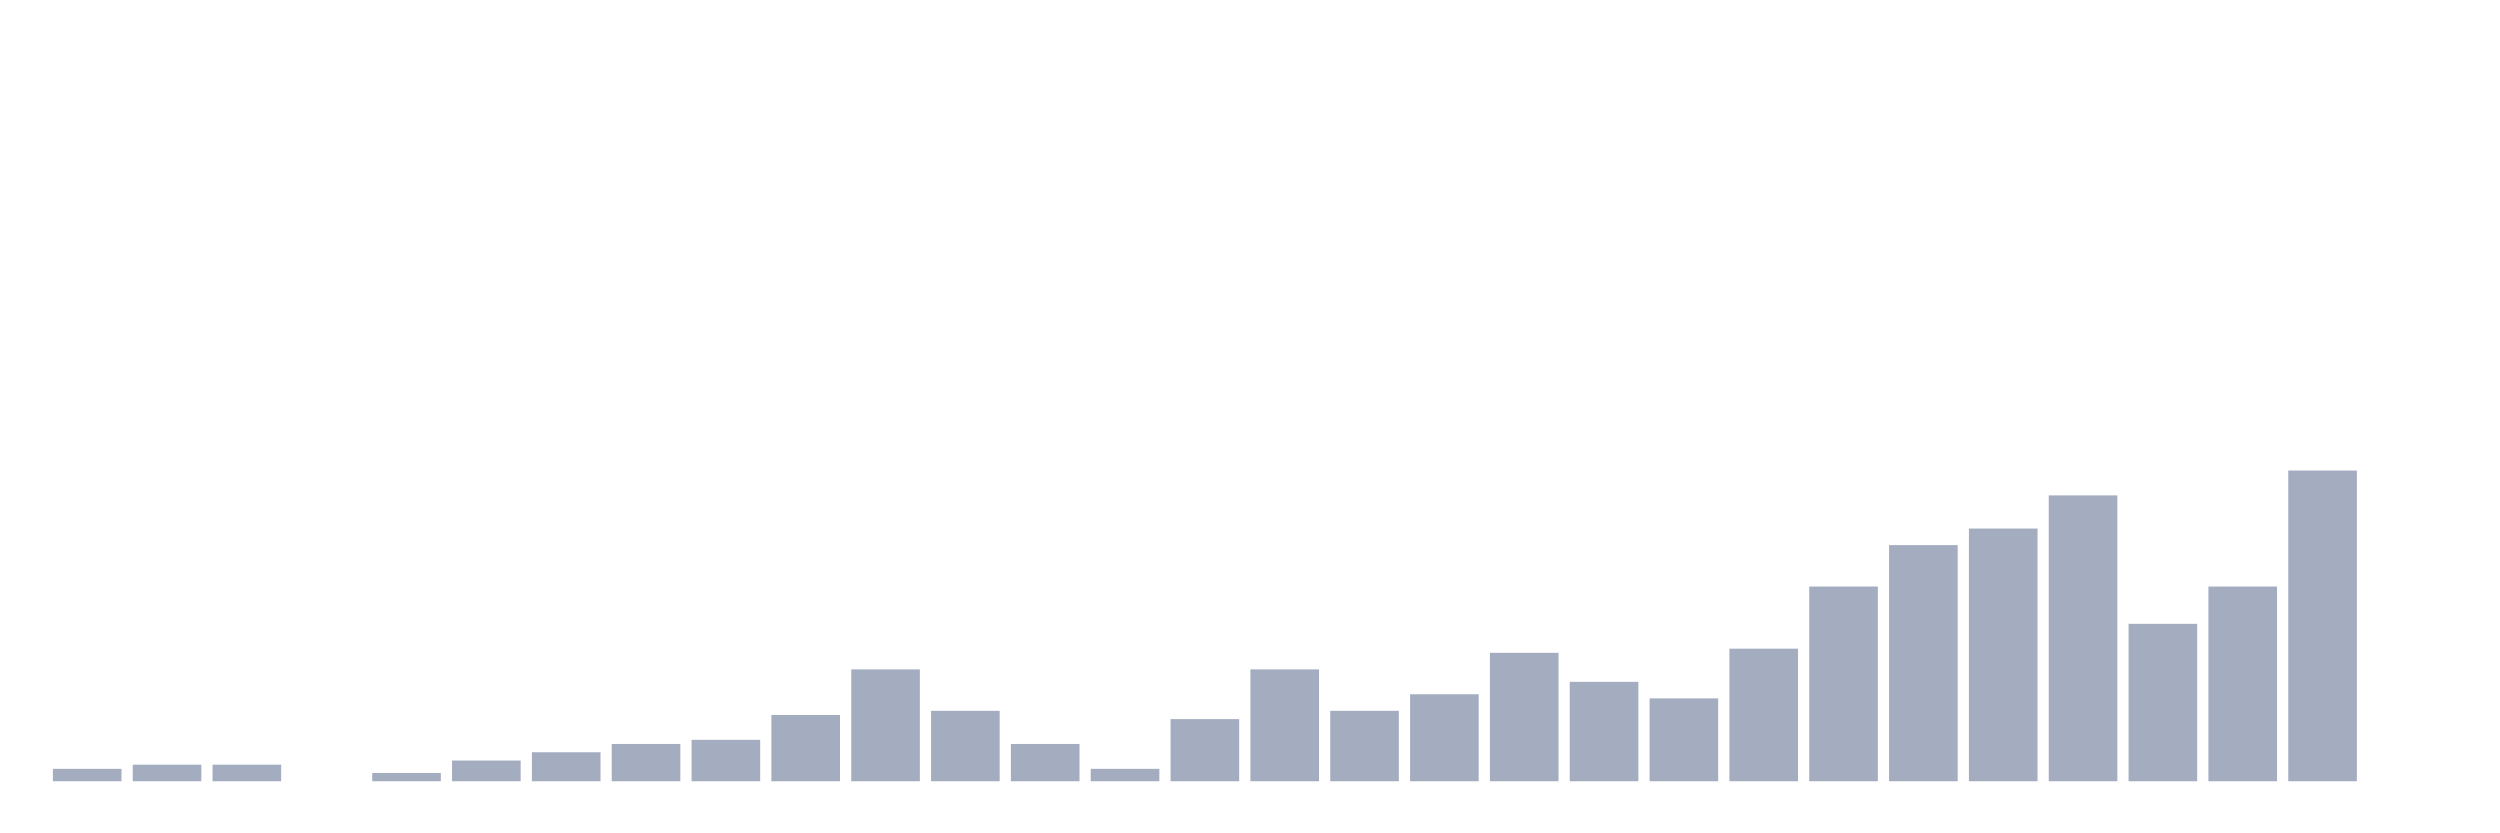 <svg xmlns="http://www.w3.org/2000/svg" viewBox="0 0 480 160"><g transform="translate(10,10)"><rect class="bar" x="0.153" width="13.175" y="137.614" height="2.386" fill="rgb(164,173,192)"></rect><rect class="bar" x="15.482" width="13.175" y="136.818" height="3.182" fill="rgb(164,173,192)"></rect><rect class="bar" x="30.81" width="13.175" y="136.818" height="3.182" fill="rgb(164,173,192)"></rect><rect class="bar" x="46.138" width="13.175" y="140" height="0" fill="rgb(164,173,192)"></rect><rect class="bar" x="61.466" width="13.175" y="138.409" height="1.591" fill="rgb(164,173,192)"></rect><rect class="bar" x="76.794" width="13.175" y="136.023" height="3.977" fill="rgb(164,173,192)"></rect><rect class="bar" x="92.123" width="13.175" y="134.432" height="5.568" fill="rgb(164,173,192)"></rect><rect class="bar" x="107.451" width="13.175" y="132.841" height="7.159" fill="rgb(164,173,192)"></rect><rect class="bar" x="122.779" width="13.175" y="132.045" height="7.955" fill="rgb(164,173,192)"></rect><rect class="bar" x="138.107" width="13.175" y="127.273" height="12.727" fill="rgb(164,173,192)"></rect><rect class="bar" x="153.436" width="13.175" y="118.523" height="21.477" fill="rgb(164,173,192)"></rect><rect class="bar" x="168.764" width="13.175" y="126.477" height="13.523" fill="rgb(164,173,192)"></rect><rect class="bar" x="184.092" width="13.175" y="132.841" height="7.159" fill="rgb(164,173,192)"></rect><rect class="bar" x="199.42" width="13.175" y="137.614" height="2.386" fill="rgb(164,173,192)"></rect><rect class="bar" x="214.748" width="13.175" y="128.068" height="11.932" fill="rgb(164,173,192)"></rect><rect class="bar" x="230.077" width="13.175" y="118.523" height="21.477" fill="rgb(164,173,192)"></rect><rect class="bar" x="245.405" width="13.175" y="126.477" height="13.523" fill="rgb(164,173,192)"></rect><rect class="bar" x="260.733" width="13.175" y="123.295" height="16.705" fill="rgb(164,173,192)"></rect><rect class="bar" x="276.061" width="13.175" y="115.341" height="24.659" fill="rgb(164,173,192)"></rect><rect class="bar" x="291.39" width="13.175" y="120.909" height="19.091" fill="rgb(164,173,192)"></rect><rect class="bar" x="306.718" width="13.175" y="124.091" height="15.909" fill="rgb(164,173,192)"></rect><rect class="bar" x="322.046" width="13.175" y="114.545" height="25.455" fill="rgb(164,173,192)"></rect><rect class="bar" x="337.374" width="13.175" y="102.614" height="37.386" fill="rgb(164,173,192)"></rect><rect class="bar" x="352.702" width="13.175" y="94.659" height="45.341" fill="rgb(164,173,192)"></rect><rect class="bar" x="368.031" width="13.175" y="91.477" height="48.523" fill="rgb(164,173,192)"></rect><rect class="bar" x="383.359" width="13.175" y="85.114" height="54.886" fill="rgb(164,173,192)"></rect><rect class="bar" x="398.687" width="13.175" y="109.773" height="30.227" fill="rgb(164,173,192)"></rect><rect class="bar" x="414.015" width="13.175" y="102.614" height="37.386" fill="rgb(164,173,192)"></rect><rect class="bar" x="429.344" width="13.175" y="80.341" height="59.659" fill="rgb(164,173,192)"></rect><rect class="bar" x="444.672" width="13.175" y="140" height="0" fill="rgb(164,173,192)"></rect></g></svg>